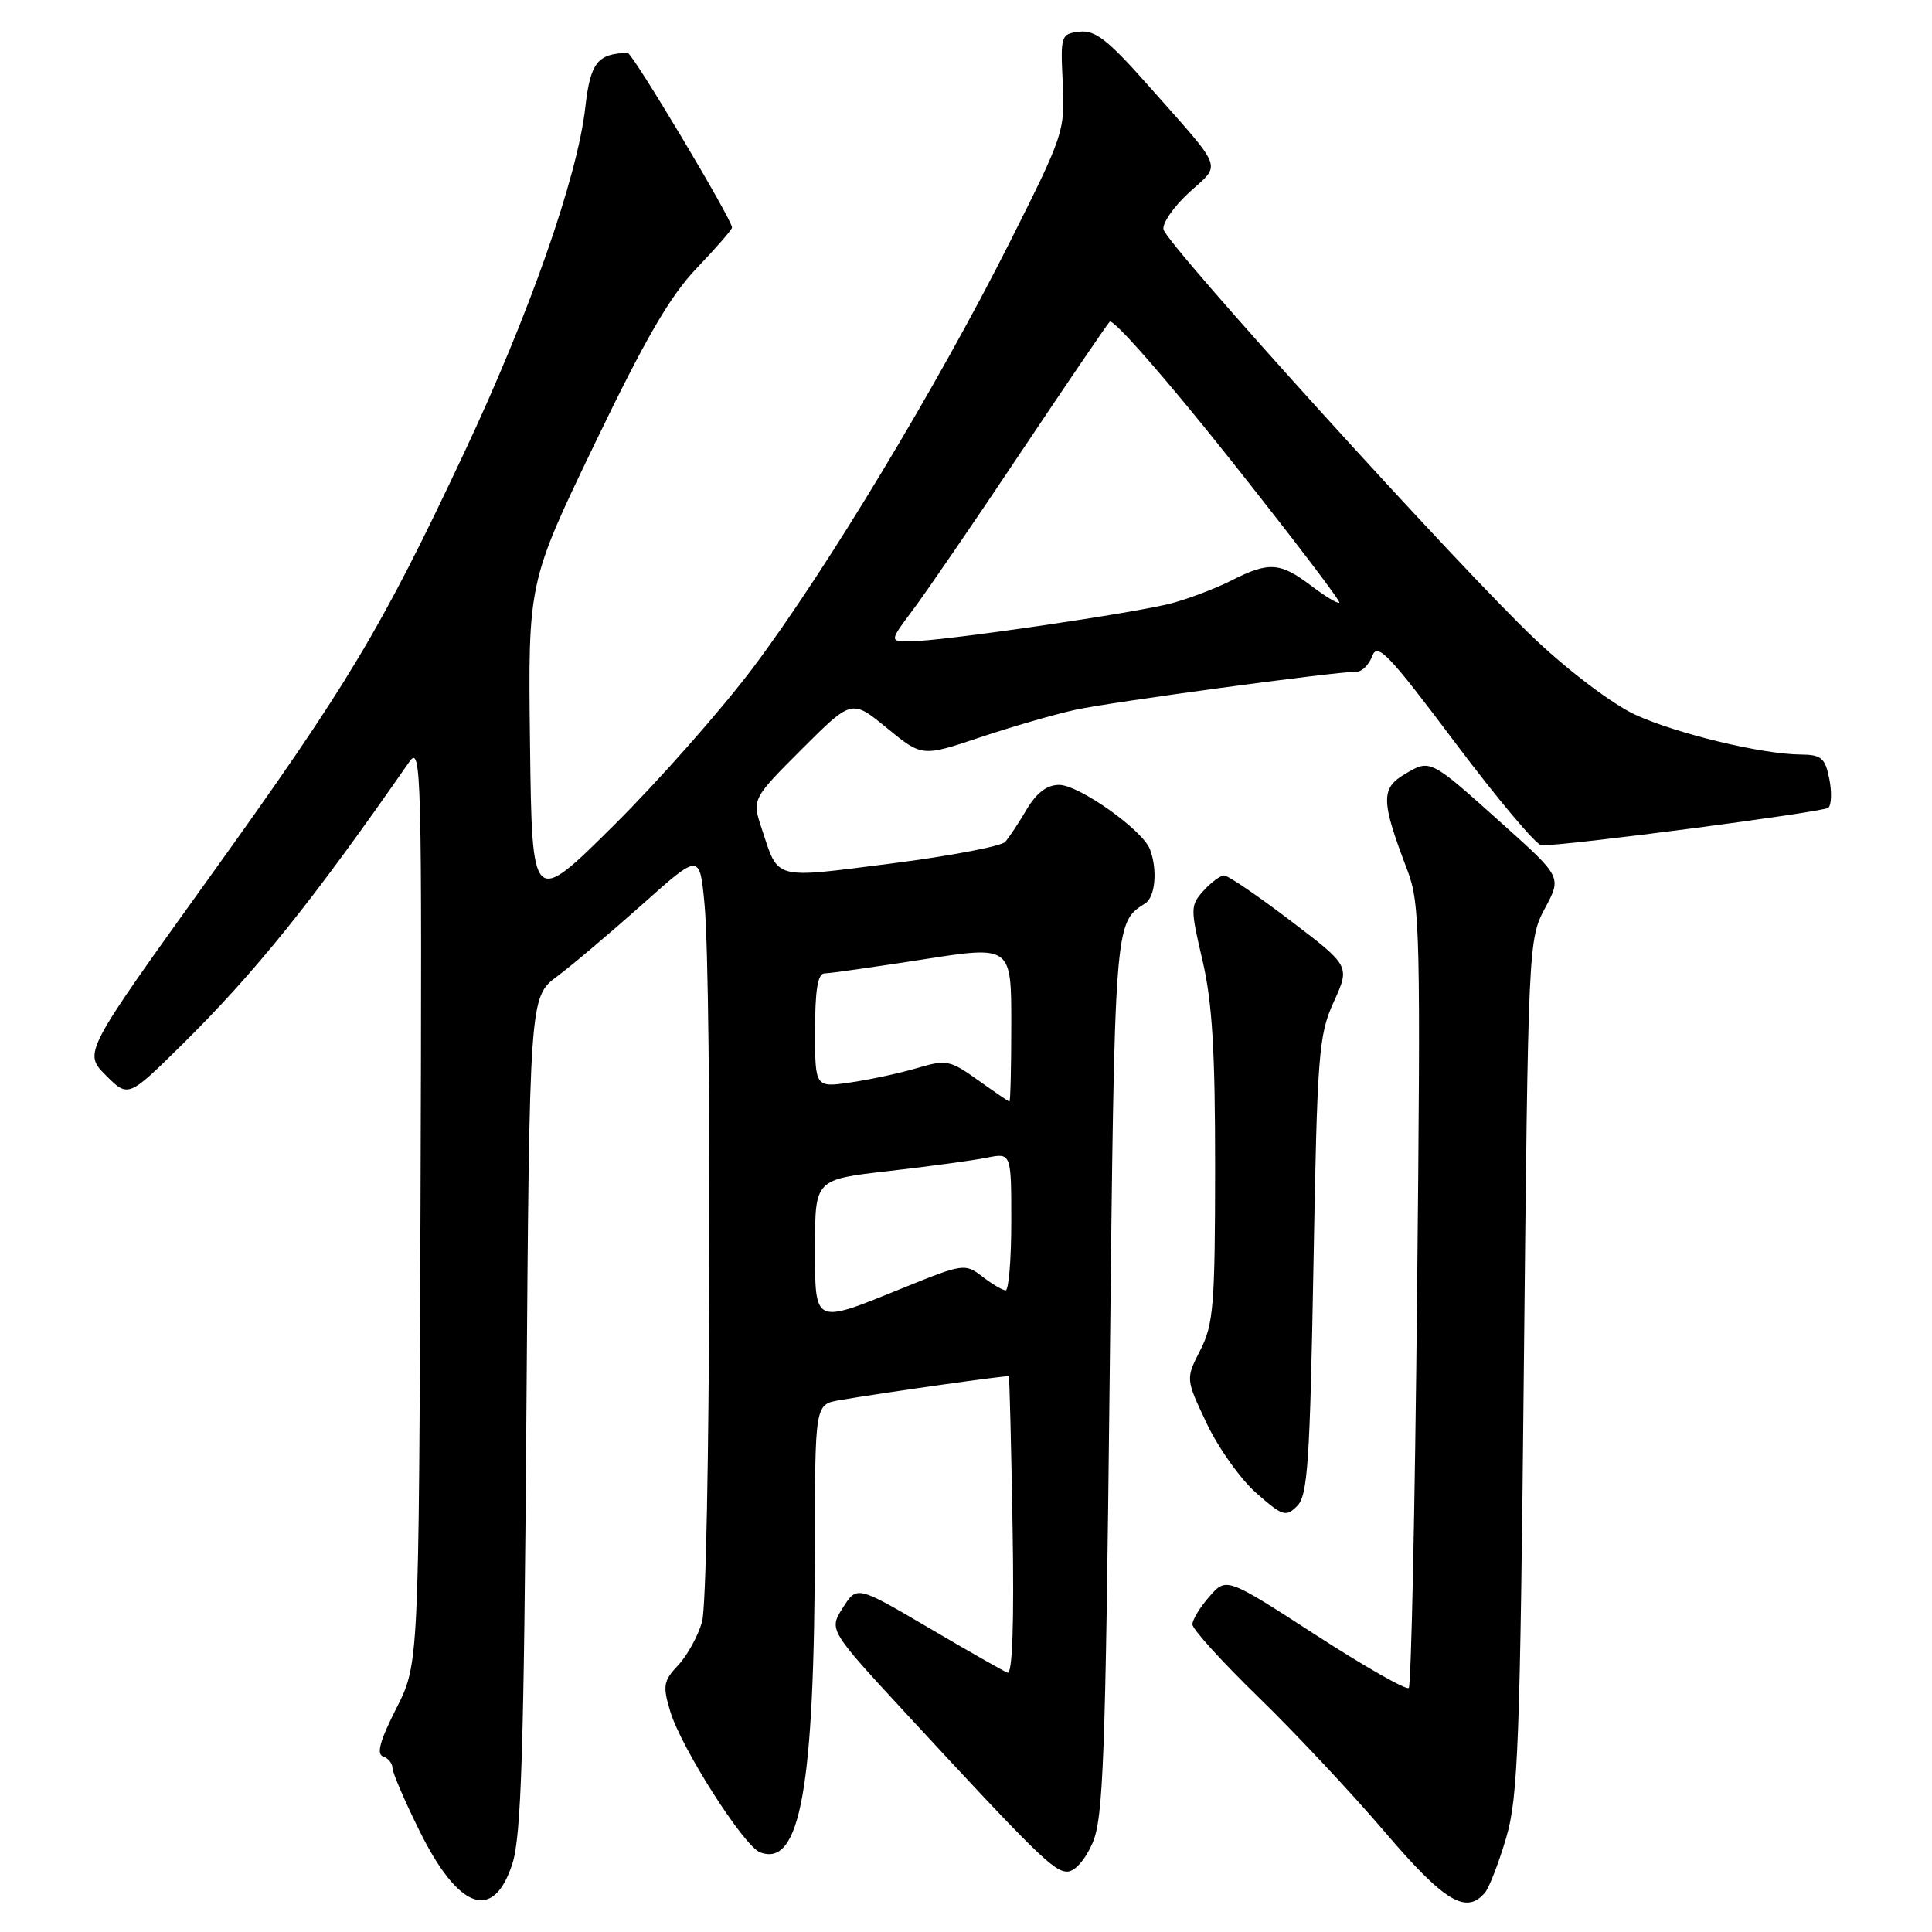 <?xml version="1.0" encoding="UTF-8" standalone="no"?>
<!DOCTYPE svg PUBLIC "-//W3C//DTD SVG 1.1//EN" "http://www.w3.org/Graphics/SVG/1.1/DTD/svg11.dtd" >
<svg xmlns="http://www.w3.org/2000/svg" xmlns:xlink="http://www.w3.org/1999/xlink" version="1.1" viewBox="0 0 256 256">
 <g >
 <path fill="currentColor"
d=" M 67.88 246.99 C 69.07 243.33 69.42 232.25 69.75 187.31 C 70.16 132.11 70.16 132.11 73.83 129.37 C 75.85 127.86 80.92 123.57 85.11 119.84 C 92.71 113.05 92.71 113.05 93.35 119.77 C 94.38 130.69 94.11 211.15 93.02 214.92 C 92.49 216.79 91.06 219.37 89.86 220.65 C 87.90 222.73 87.79 223.37 88.81 226.77 C 90.27 231.62 98.55 244.61 100.71 245.44 C 106.04 247.49 107.93 236.91 107.97 204.80 C 108.00 186.09 108.00 186.09 111.25 185.53 C 116.81 184.57 133.49 182.21 133.67 182.36 C 133.76 182.44 133.99 191.40 134.17 202.27 C 134.39 215.16 134.15 221.89 133.50 221.64 C 132.95 221.42 128.23 218.74 123.02 215.67 C 113.54 210.10 113.54 210.10 111.68 213.04 C 109.82 215.97 109.82 215.97 120.16 227.16 C 137.25 245.65 139.64 248.00 141.41 248.00 C 142.41 248.00 143.78 246.46 144.75 244.25 C 146.20 240.96 146.48 233.30 147.04 182.30 C 147.70 121.80 147.66 122.32 151.75 119.70 C 153.09 118.85 153.40 115.21 152.37 112.53 C 151.39 109.97 142.97 104.00 140.34 104.00 C 138.73 104.00 137.36 105.04 136.04 107.25 C 134.99 109.04 133.71 110.97 133.20 111.55 C 132.70 112.13 125.87 113.43 118.03 114.43 C 102.31 116.43 103.20 116.67 100.94 109.83 C 99.64 105.88 99.64 105.88 106.25 99.26 C 112.87 92.65 112.87 92.65 117.52 96.47 C 122.18 100.28 122.18 100.28 129.84 97.71 C 134.05 96.30 139.75 94.65 142.50 94.05 C 147.15 93.03 176.92 89.00 179.78 89.00 C 180.49 89.00 181.41 88.06 181.84 86.91 C 182.51 85.10 184.01 86.67 192.82 98.41 C 198.43 105.88 203.58 112.01 204.26 112.01 C 207.66 112.06 241.60 107.61 242.26 107.04 C 242.68 106.67 242.74 104.94 242.39 103.19 C 241.84 100.43 241.33 100.00 238.62 99.98 C 233.50 99.95 222.19 97.23 216.67 94.70 C 213.76 93.36 208.01 89.04 203.50 84.79 C 193.77 75.63 154.63 32.47 154.17 30.40 C 153.99 29.59 155.52 27.38 157.57 25.50 C 161.86 21.57 162.35 22.84 152.04 11.20 C 146.80 5.28 145.10 3.96 143.04 4.20 C 140.57 4.49 140.51 4.69 140.82 11.00 C 141.13 17.34 140.95 17.87 133.82 32.05 C 124.34 50.91 109.51 75.50 99.86 88.37 C 95.65 93.98 87.33 103.41 81.36 109.34 C 70.50 120.12 70.50 120.12 70.23 98.64 C 69.96 77.16 69.96 77.16 78.82 58.77 C 85.54 44.82 88.80 39.20 92.34 35.51 C 94.90 32.83 97.00 30.42 97.00 30.15 C 97.00 29.08 83.80 7.00 83.17 7.01 C 79.16 7.10 78.22 8.31 77.55 14.27 C 76.50 23.50 70.15 41.61 61.51 59.98 C 50.46 83.47 46.17 90.63 27.58 116.50 C 11.06 139.50 11.06 139.50 14.02 142.48 C 16.99 145.45 16.99 145.45 24.06 138.48 C 33.88 128.78 41.37 119.47 54.22 100.97 C 55.84 98.63 55.92 101.62 55.72 159.50 C 55.50 220.50 55.50 220.50 52.50 226.40 C 50.36 230.60 49.86 232.43 50.75 232.73 C 51.44 232.97 52.00 233.66 52.00 234.26 C 52.00 234.86 53.60 238.59 55.56 242.55 C 60.74 253.04 65.37 254.71 67.88 246.99 Z  M 196.79 250.75 C 197.35 250.06 198.61 246.80 199.58 243.50 C 201.15 238.19 201.42 230.99 201.92 181.00 C 202.49 125.14 202.52 124.45 204.71 120.36 C 206.93 116.22 206.93 116.22 199.21 109.29 C 189.42 100.50 189.55 100.56 186.14 102.58 C 182.93 104.47 182.98 106.15 186.51 115.38 C 188.16 119.72 188.26 123.80 187.77 171.57 C 187.49 199.90 186.99 223.34 186.67 223.66 C 186.35 223.98 180.78 220.81 174.30 216.61 C 162.50 208.98 162.50 208.98 160.25 211.55 C 159.01 212.96 158.00 214.62 158.00 215.24 C 158.00 215.87 161.96 220.23 166.81 224.94 C 171.65 229.65 179.16 237.66 183.50 242.75 C 191.40 252.01 194.30 253.76 196.79 250.75 Z  M 174.04 167.72 C 174.54 139.55 174.72 137.18 176.73 132.75 C 178.89 128.00 178.89 128.00 171.00 122.00 C 166.67 118.70 162.71 116.00 162.21 116.00 C 161.72 116.00 160.49 116.91 159.48 118.02 C 157.72 119.96 157.72 120.36 159.34 127.27 C 160.63 132.82 161.02 139.22 161.01 154.79 C 161.00 172.91 160.79 175.49 159.05 178.90 C 157.10 182.71 157.10 182.71 159.90 188.62 C 161.43 191.86 164.39 196.01 166.47 197.84 C 169.96 200.91 170.39 201.04 171.88 199.55 C 173.28 198.16 173.57 193.76 174.04 167.72 Z  M 108.00 165.14 C 108.00 156.28 108.00 156.28 117.75 155.17 C 123.11 154.56 128.96 153.76 130.75 153.40 C 134.00 152.75 134.00 152.75 134.00 161.88 C 134.00 166.89 133.66 170.99 133.25 170.98 C 132.84 170.97 131.45 170.14 130.16 169.15 C 127.87 167.39 127.62 167.43 119.66 170.66 C 107.69 175.51 108.00 175.66 108.00 165.14 Z  M 129.57 143.11 C 125.89 140.48 125.39 140.38 121.57 141.51 C 119.33 142.18 115.36 143.04 112.75 143.42 C 108.00 144.12 108.00 144.12 108.00 136.56 C 108.00 131.19 108.36 129.00 109.25 128.98 C 109.94 128.98 115.79 128.14 122.25 127.14 C 134.00 125.30 134.00 125.30 134.00 135.65 C 134.00 141.34 133.89 145.98 133.75 145.96 C 133.61 145.94 131.73 144.65 129.57 143.11 Z  M 121.01 80.75 C 122.76 78.41 129.16 69.08 135.22 60.00 C 141.29 50.92 146.61 43.11 147.04 42.63 C 147.48 42.15 154.58 50.25 162.82 60.63 C 171.07 71.01 177.66 79.66 177.47 79.85 C 177.28 80.04 175.60 79.03 173.72 77.60 C 169.65 74.50 168.11 74.40 163.20 76.90 C 161.16 77.94 157.60 79.30 155.30 79.92 C 150.48 81.22 124.88 84.96 120.66 84.98 C 117.83 85.00 117.83 85.00 121.01 80.75 Z "/>
</g>
</svg>
